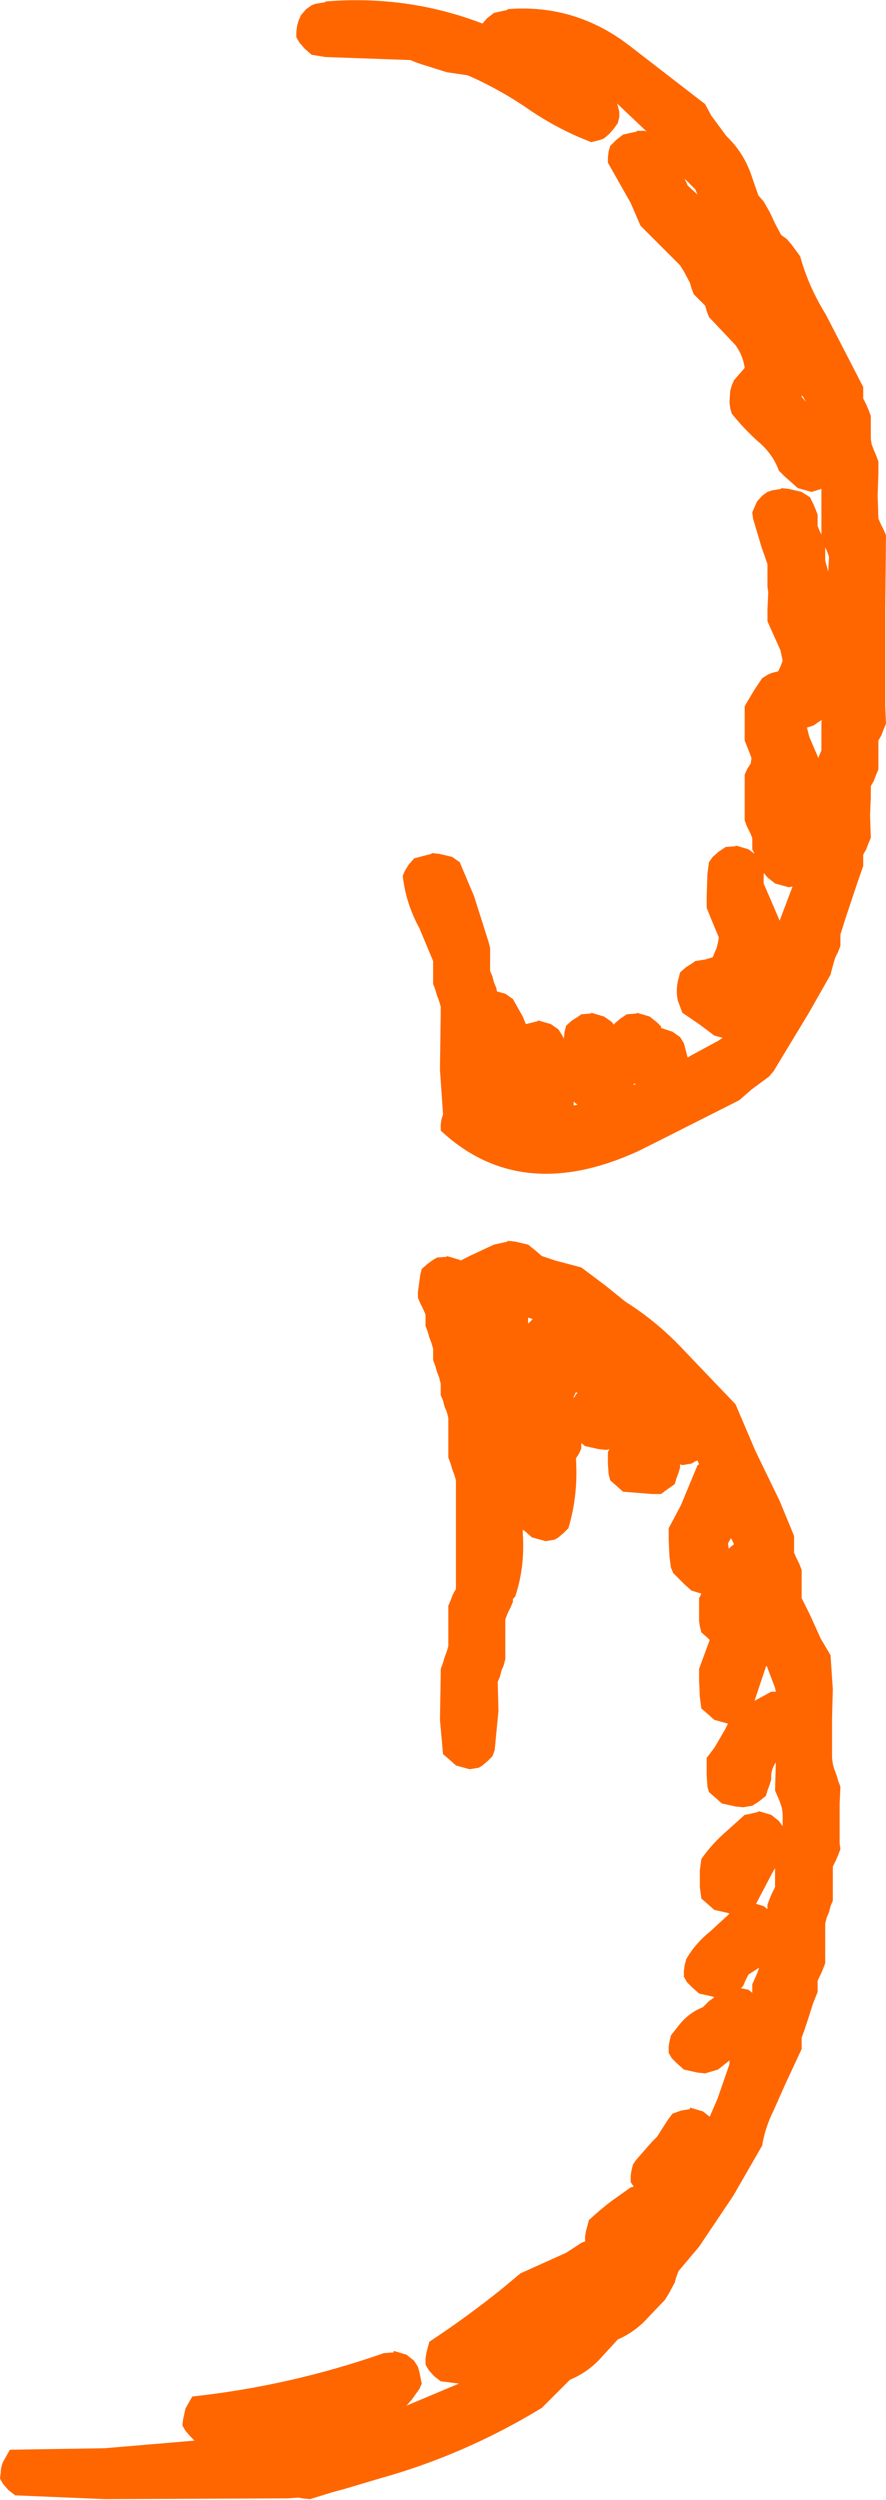 <?xml version="1.0" encoding="UTF-8" standalone="no"?>
<svg xmlns:ffdec="https://www.free-decompiler.com/flash" xmlns:xlink="http://www.w3.org/1999/xlink" ffdec:objectType="shape" height="164.4px" width="58.3px" xmlns="http://www.w3.org/2000/svg">
  <g transform="matrix(1.0, 0.0, 0.0, 1.0, -23.25, 80.95)">
    <path d="M44.65 -80.85 Q50.05 -81.3 55.0 -79.4 L55.3 -79.75 55.75 -80.1 56.65 -80.3 56.65 -80.35 Q61.05 -80.7 64.6 -78.0 L69.65 -74.1 70.05 -73.35 71.05 -72.0 Q72.25 -70.85 72.75 -69.25 L73.15 -68.1 73.5 -67.7 73.9 -67.0 74.25 -66.25 74.65 -65.5 75.0 -65.25 75.35 -64.85 75.9 -64.1 Q76.45 -62.1 77.6 -60.25 L80.05 -55.5 80.05 -55.1 80.05 -54.75 80.25 -54.35 80.4 -54.0 80.55 -53.6 80.55 -53.25 80.55 -52.85 80.55 -52.5 80.55 -52.1 80.6 -51.75 80.75 -51.35 80.9 -51.0 81.05 -50.6 81.05 -49.85 81.0 -48.35 81.05 -46.85 81.2 -46.5 81.4 -46.1 81.55 -45.75 81.5 -40.85 81.5 -34.5 81.55 -33.35 81.4 -33.0 81.25 -32.6 81.05 -32.25 81.05 -31.85 81.05 -31.5 81.05 -31.1 81.05 -30.35 80.9 -30.0 80.75 -29.6 80.55 -29.25 80.55 -28.5 80.5 -27.35 80.55 -25.85 80.4 -25.5 80.25 -25.1 80.05 -24.75 80.05 -24.35 80.05 -24.0 79.65 -22.85 78.9 -20.6 78.55 -19.5 78.55 -19.1 78.55 -18.75 78.4 -18.35 78.2 -17.95 78.0 -17.25 77.9 -16.85 76.45 -14.3 74.15 -10.5 73.85 -10.15 72.7 -9.3 71.9 -8.6 66.65 -5.95 65.25 -5.25 Q57.5 -1.7 52.25 -6.6 L52.25 -7.0 52.3 -7.35 52.4 -7.65 52.4 -7.7 52.2 -10.6 52.25 -14.35 52.25 -14.75 52.15 -15.1 52.0 -15.5 51.9 -15.85 51.75 -16.25 51.75 -16.6 51.75 -17.0 51.75 -17.35 51.75 -17.75 50.85 -19.9 Q49.95 -21.55 49.75 -23.35 L49.9 -23.7 50.15 -24.1 50.5 -24.5 51.05 -24.65 51.65 -24.8 51.65 -24.85 52.15 -24.8 53.0 -24.6 53.5 -24.25 54.45 -22.0 55.4 -19.0 55.5 -18.6 55.5 -18.25 55.5 -17.85 55.5 -17.5 55.5 -17.1 55.65 -16.75 55.75 -16.35 55.9 -16.0 55.95 -15.75 56.5 -15.6 57.0 -15.25 57.65 -14.1 57.85 -13.6 58.65 -13.8 58.65 -13.85 59.5 -13.6 60.0 -13.25 60.25 -12.85 60.35 -12.65 60.4 -13.1 60.5 -13.5 60.9 -13.85 61.3 -14.1 61.5 -14.25 62.15 -14.3 62.15 -14.35 63.0 -14.1 63.5 -13.75 63.65 -13.55 63.65 -13.6 64.05 -13.95 64.5 -14.25 65.15 -14.3 65.15 -14.35 66.0 -14.1 66.5 -13.7 66.75 -13.45 66.75 -13.35 67.5 -13.1 68.0 -12.75 68.25 -12.35 68.5 -11.4 68.65 -11.5 70.5 -12.5 70.8 -12.7 70.25 -12.85 69.25 -13.6 68.15 -14.35 67.85 -15.15 Q67.7 -15.9 67.9 -16.6 L68.0 -17.0 68.4 -17.35 68.8 -17.6 69.0 -17.75 69.65 -17.85 70.15 -18.0 70.25 -18.25 70.4 -18.6 70.5 -19.0 70.55 -19.3 70.05 -20.5 69.75 -21.25 69.75 -22.0 69.8 -23.5 69.9 -24.25 70.15 -24.6 70.55 -24.95 71.0 -25.25 71.65 -25.3 71.65 -25.35 72.5 -25.1 72.9 -24.8 72.75 -25.1 72.75 -25.5 72.75 -25.85 72.6 -26.2 72.4 -26.6 72.25 -27.0 72.25 -27.75 72.25 -29.25 72.25 -30.0 72.4 -30.35 72.65 -30.75 72.7 -31.1 72.55 -31.5 72.25 -32.25 72.25 -32.6 72.25 -33.35 72.25 -34.5 72.45 -34.85 72.9 -35.6 73.4 -36.35 73.8 -36.6 74.05 -36.7 74.45 -36.8 74.6 -37.1 74.75 -37.5 74.6 -38.2 73.9 -39.75 73.75 -40.1 73.75 -40.85 73.8 -42.0 73.75 -42.35 73.75 -43.1 73.75 -43.85 73.35 -45.0 72.8 -46.85 72.75 -47.25 72.9 -47.6 73.05 -47.95 73.4 -48.35 73.75 -48.6 74.05 -48.7 74.65 -48.8 74.65 -48.85 75.15 -48.8 76.0 -48.6 76.55 -48.25 76.75 -47.85 76.9 -47.5 77.05 -47.1 77.05 -46.75 77.05 -46.35 77.2 -46.0 77.3 -45.8 77.3 -46.25 77.3 -47.75 77.3 -48.8 76.65 -48.6 75.75 -48.85 75.3 -49.25 74.9 -49.6 74.5 -50.0 Q74.1 -51.1 73.15 -51.9 72.2 -52.75 71.4 -53.75 L71.3 -54.1 71.25 -54.5 71.3 -55.25 71.4 -55.6 71.55 -55.95 71.9 -56.35 72.25 -56.75 Q72.15 -57.55 71.65 -58.25 L69.9 -60.1 69.75 -60.5 69.65 -60.85 69.25 -61.25 68.9 -61.6 68.75 -62.0 68.65 -62.35 68.25 -63.1 68.0 -63.5 66.9 -64.6 65.4 -66.1 64.75 -67.6 63.45 -69.9 63.25 -70.25 63.25 -70.6 63.3 -71.0 63.4 -71.35 63.8 -71.75 64.25 -72.1 65.15 -72.3 65.15 -72.35 65.65 -72.35 65.8 -72.3 63.9 -74.1 63.85 -74.15 63.9 -74.0 64.0 -73.6 64.0 -73.25 63.9 -72.85 63.65 -72.5 63.35 -72.15 63.0 -71.85 62.75 -71.75 62.15 -71.6 61.3 -71.95 Q59.7 -72.65 58.2 -73.65 56.35 -74.95 54.25 -75.9 L54.0 -76.0 52.65 -76.2 50.9 -76.75 Q50.6 -76.85 50.25 -77.0 L44.65 -77.2 43.75 -77.35 43.3 -77.75 42.95 -78.15 42.75 -78.5 42.75 -78.85 42.8 -79.25 42.9 -79.6 43.05 -79.95 43.4 -80.35 43.75 -80.6 44.0 -80.7 44.65 -80.8 44.65 -80.85 M69.0 -68.5 L68.65 -68.85 68.3 -69.2 68.5 -68.75 69.15 -68.15 69.0 -68.5 M76.3 -54.5 L76.1 -54.85 76.0 -54.95 76.0 -54.85 76.3 -54.5 M77.55 -44.1 L77.75 -43.35 77.8 -44.35 77.65 -44.75 77.55 -44.95 77.55 -44.85 77.55 -44.5 77.55 -44.1 M77.3 -33.5 L77.35 -33.6 77.15 -33.5 76.8 -33.25 76.35 -33.1 76.5 -32.5 77.1 -31.1 77.15 -31.25 77.3 -31.6 77.3 -32.0 77.3 -32.35 77.3 -32.75 77.3 -33.5 M73.5 -23.55 L73.5 -23.25 73.5 -22.85 74.45 -20.65 74.55 -20.4 75.4 -22.65 75.15 -22.6 74.25 -22.85 73.75 -23.25 73.5 -23.55 M61.0 -8.25 L61.25 -8.3 61.0 -8.5 61.0 -8.35 61.0 -8.25 M64.95 -9.7 L64.95 -9.6 65.1 -9.65 64.95 -9.7 M64.4 4.65 Q66.55 6.0 68.35 7.95 L71.65 11.4 72.95 14.45 74.55 17.75 75.5 20.05 75.5 20.4 75.5 20.8 75.5 21.15 75.65 21.5 75.85 21.9 76.0 22.3 76.0 22.65 76.0 23.05 76.0 23.4 76.0 23.8 76.0 24.15 76.55 25.25 77.25 26.8 77.9 27.9 78.05 30.15 78.0 32.05 78.0 34.65 78.05 35.05 78.15 35.4 78.3 35.8 78.4 36.15 78.55 36.55 78.5 37.65 78.5 39.15 78.5 40.3 78.55 40.65 78.4 41.05 78.25 41.4 78.05 41.8 78.05 42.15 78.05 42.55 78.05 43.3 78.05 44.05 77.9 44.4 77.8 44.8 77.65 45.15 77.55 45.55 77.55 46.3 77.55 47.05 77.55 47.8 77.55 48.15 77.4 48.55 77.25 48.9 77.05 49.3 77.05 49.65 77.05 50.05 76.75 50.8 76.4 51.9 76.15 52.65 76.0 53.05 76.0 53.4 76.0 53.8 74.95 56.05 74.15 57.85 Q73.6 58.95 73.4 60.15 L71.5 63.45 69.25 66.8 67.9 68.4 67.75 68.8 67.65 69.15 67.25 69.9 67.0 70.3 65.9 71.45 Q65.05 72.4 63.9 72.9 L62.8 74.1 Q61.95 75.05 60.75 75.55 L60.0 76.3 59.25 77.05 58.9 77.4 Q53.8 80.5 48.2 82.05 L45.85 82.75 45.1 82.95 43.65 83.4 43.15 83.35 42.9 83.3 42.15 83.35 30.15 83.4 24.25 83.15 23.8 82.8 23.45 82.4 23.25 82.05 23.3 81.65 Q23.3 81.3 23.45 80.95 L23.9 80.15 30.15 80.05 36.05 79.55 35.8 79.3 35.45 78.9 35.25 78.55 35.3 78.15 35.45 77.45 35.9 76.65 Q42.35 75.95 48.5 73.8 L49.15 73.75 49.15 73.65 50.0 73.9 50.5 74.3 50.75 74.7 50.85 75.05 51.0 75.8 50.85 76.15 50.35 76.85 50.0 77.25 53.45 75.8 52.25 75.65 51.8 75.3 51.45 74.9 51.25 74.55 51.25 74.15 51.3 73.8 51.5 73.05 Q54.0 71.4 56.3 69.55 L57.5 68.55 60.5 67.2 61.5 66.55 61.75 66.45 61.75 66.15 61.8 65.8 62.0 65.05 Q62.75 64.35 63.55 63.75 L64.75 62.9 64.95 62.85 64.75 62.55 64.75 62.15 64.8 61.8 64.9 61.4 65.1 61.1 66.15 59.9 66.5 59.55 66.75 59.15 67.2 58.45 67.5 58.05 68.05 57.85 68.65 57.75 68.65 57.65 69.5 57.9 69.95 58.25 70.45 57.1 71.25 54.8 71.25 54.55 70.5 55.15 69.65 55.4 69.15 55.35 68.25 55.15 67.8 54.75 67.45 54.4 67.25 54.05 67.25 53.65 67.3 53.3 67.4 52.9 67.95 52.2 Q68.6 51.4 69.5 51.05 L69.9 50.65 70.25 50.4 70.15 50.35 69.25 50.15 68.8 49.75 68.45 49.4 68.25 49.05 68.25 48.65 68.3 48.3 68.4 47.9 Q69.0 46.85 70.0 46.05 L71.25 44.9 71.15 44.85 70.25 44.65 69.8 44.25 69.4 43.9 69.3 43.15 69.3 42.05 69.4 41.3 Q70.0 40.45 70.75 39.75 L72.25 38.4 72.55 38.35 73.15 38.2 73.15 38.15 74.0 38.4 74.5 38.8 74.75 39.15 74.75 39.05 74.75 38.65 74.75 38.3 74.7 37.95 74.55 37.5 74.4 37.15 74.25 36.8 74.3 34.95 Q73.95 35.45 74.0 36.05 L73.9 36.4 73.75 36.8 73.65 37.15 73.15 37.55 72.75 37.8 72.15 37.9 71.65 37.85 70.75 37.65 70.3 37.25 69.9 36.9 69.8 36.55 69.75 35.8 69.75 34.65 70.25 34.0 70.95 32.8 71.15 32.4 70.25 32.15 69.8 31.75 69.4 31.4 69.3 30.65 69.25 29.55 69.25 28.8 69.8 27.3 69.95 26.9 69.8 26.75 69.4 26.4 69.3 26.0 69.25 25.65 69.25 24.9 69.25 24.15 69.4 23.85 68.75 23.65 68.3 23.25 67.55 22.5 67.4 22.15 67.3 21.4 67.25 20.3 67.25 19.55 68.05 18.05 69.15 15.4 69.25 15.35 69.15 15.1 69.0 15.15 68.75 15.3 68.15 15.4 68.0 15.35 68.0 15.55 67.9 15.9 67.75 16.3 67.65 16.65 67.15 17.0 66.75 17.3 66.15 17.3 64.25 17.15 63.8 16.75 63.4 16.4 63.3 16.0 63.25 15.3 63.25 14.55 63.35 14.35 63.15 14.4 62.65 14.35 61.75 14.15 61.5 13.95 61.5 14.3 61.35 14.65 61.15 14.95 61.15 15.0 Q61.3 17.4 60.65 19.55 L60.35 19.85 60.0 20.15 59.75 20.3 59.15 20.4 58.25 20.15 57.8 19.75 57.65 19.65 57.65 19.9 Q57.8 22.1 57.15 24.05 L57.0 24.2 57.0 24.4 56.85 24.75 56.65 25.15 56.5 25.55 56.5 26.3 56.5 27.4 56.5 28.15 56.4 28.55 56.25 28.9 56.15 29.3 56.0 29.65 56.05 31.55 55.8 34.15 55.65 34.55 55.35 34.85 55.0 35.15 54.75 35.3 54.15 35.4 53.25 35.15 52.8 34.75 52.4 34.4 52.2 32.15 52.25 29.15 52.25 28.8 52.4 28.4 52.5 28.05 52.65 27.65 52.75 27.3 52.75 26.55 52.75 25.4 52.75 24.65 52.9 24.3 53.05 23.9 53.25 23.55 53.25 20.55 53.25 16.8 53.25 16.4 53.15 16.05 53.0 15.65 52.9 15.3 52.75 14.9 52.75 14.15 52.75 13.05 52.75 12.3 52.65 11.9 52.5 11.55 52.4 11.15 52.25 10.8 52.25 10.4 52.25 10.05 52.15 9.65 52.0 9.25 51.9 8.9 51.75 8.5 51.75 8.15 51.75 7.75 51.65 7.4 51.5 7.0 51.4 6.65 51.25 6.25 51.25 5.9 51.25 5.5 51.1 5.15 50.9 4.75 50.75 4.4 50.75 4.0 50.8 3.65 50.9 2.9 51.0 2.5 51.4 2.15 51.75 1.9 52.0 1.75 52.65 1.7 52.65 1.65 53.5 1.9 53.55 1.95 54.25 1.6 55.75 0.9 56.65 0.7 56.65 0.65 57.15 0.7 58.0 0.9 58.5 1.3 58.9 1.65 59.8 1.95 61.5 2.4 63.1 3.6 64.4 4.65 M61.15 10.6 L61.0 10.9 61.0 11.0 61.15 10.75 61.25 10.65 61.15 10.6 M71.3 20.8 L71.55 20.6 71.35 20.2 71.15 20.55 71.2 20.9 71.3 20.8 M58.0 6.1 L58.3 5.8 58.0 5.7 58.0 6.1 M73.65 28.65 L72.9 30.9 74.0 30.3 74.3 30.3 74.25 30.05 73.7 28.6 73.65 28.65 M74.05 42.25 L73.0 44.25 73.5 44.4 73.75 44.6 73.75 44.3 73.9 43.9 74.05 43.55 74.25 43.15 74.25 42.4 74.25 41.9 74.05 42.25 M73.2 48.45 L72.5 48.9 72.3 49.3 72.15 49.65 72.0 49.8 72.5 49.9 72.75 50.1 72.75 49.9 72.75 49.55 73.1 48.75 73.2 48.45" fill="#ff6600" fill-rule="evenodd" stroke="none"/>
  </g>
</svg>
